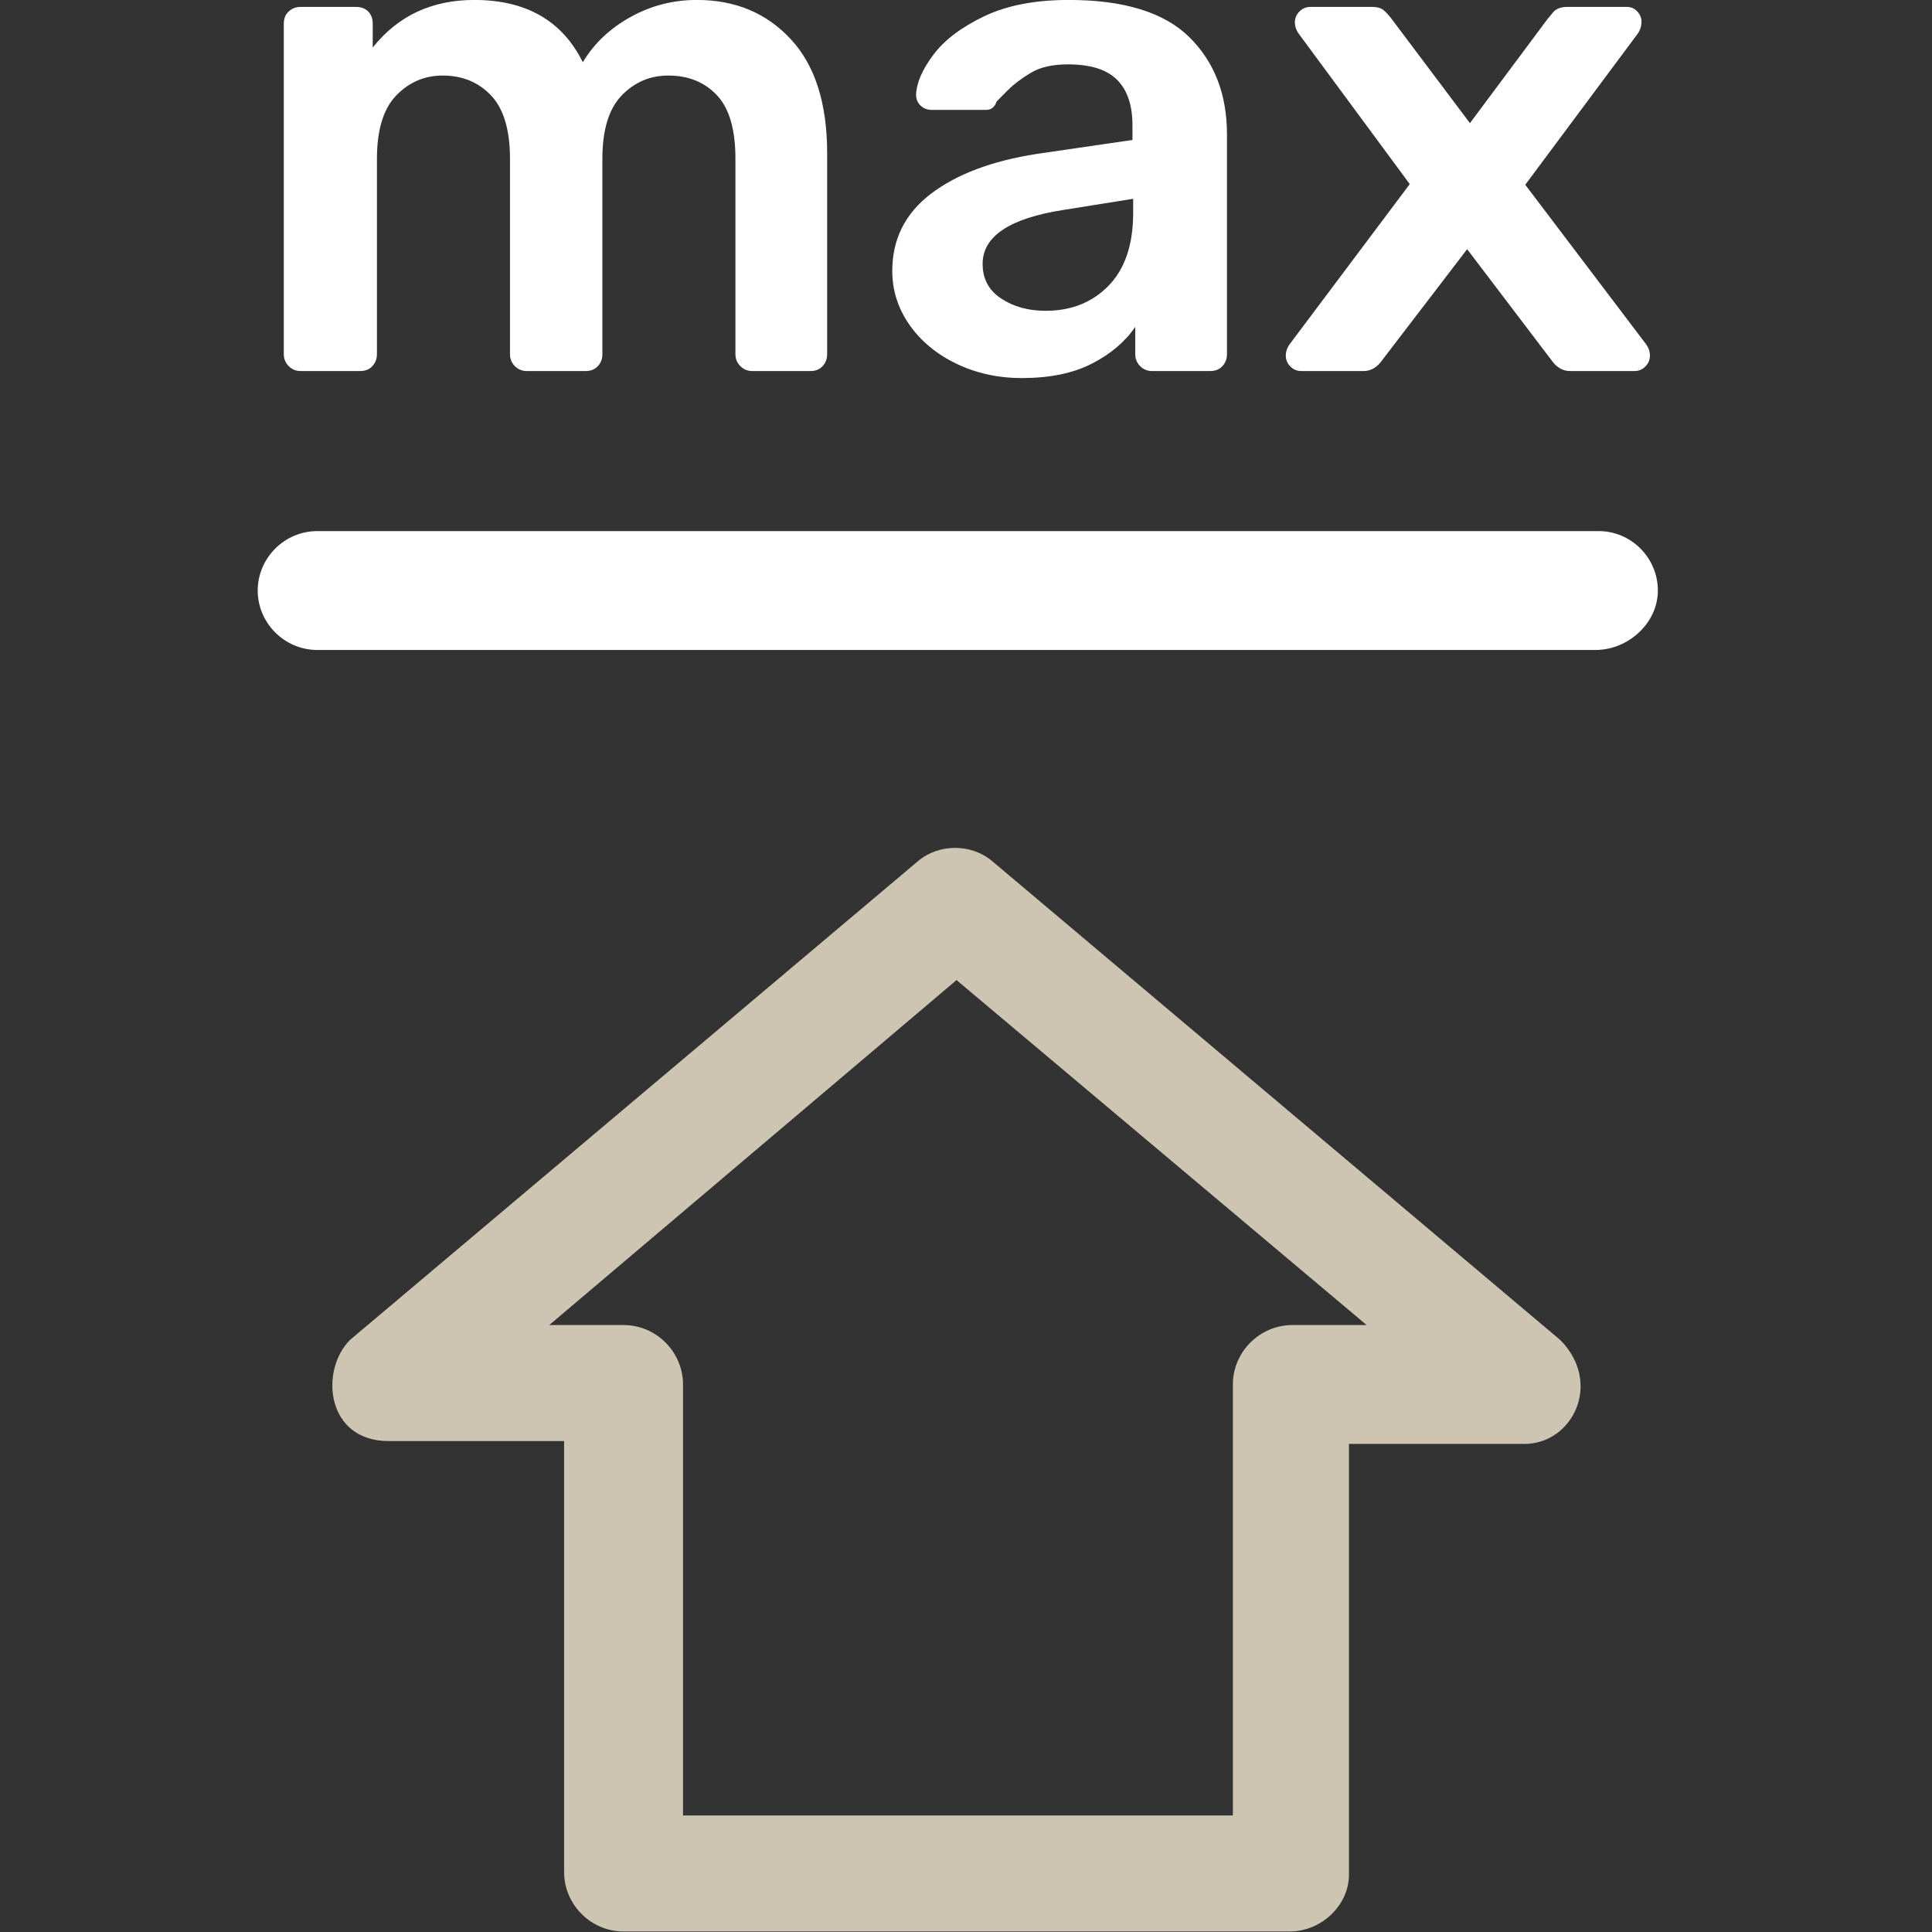 <svg width="38" height="38" viewBox="0 0 38 38" fill="none" xmlns="http://www.w3.org/2000/svg">
<rect x="0" y="0" width="38" height="38" fill="#333333" stroke="none"/>
<g clip-path="url(#clip0_1_78)">
<g clip-path="url(#clip1_1_78)">
<path d="M19.516 16.938C19.106 16.59 18.465 16.59 18.055 16.938L6.885 26.354C6.284 26.956 6.413 28.344 7.644 28.344H11.095V36.821C11.095 37.462 11.624 37.99 12.265 37.99H25.362C26.003 37.99 26.532 37.462 26.532 36.877V28.4H29.983C30.939 28.4 31.523 27.192 30.686 26.354L19.516 16.938ZM25.419 26.062C24.778 26.062 24.249 26.59 24.249 27.231V35.708H13.434V27.231C13.434 26.59 12.906 26.062 12.265 26.062H10.803L18.814 19.277L26.88 26.062H25.419Z" fill="#CDC5B1"/>
<path d="M31.445 10.446H6.239C5.598 10.446 5.069 10.974 5.069 11.615C5.069 12.256 5.598 12.784 6.239 12.784H31.383C32.024 12.784 32.608 12.256 32.608 11.615C32.608 10.974 32.086 10.446 31.445 10.446Z" fill="white"/>
<path fill-rule="evenodd" clip-rule="evenodd" d="M5.913 7.298C5.821 7.298 5.743 7.266 5.679 7.201C5.614 7.137 5.582 7.059 5.582 6.967V0.467C5.582 0.366 5.614 0.285 5.679 0.226C5.743 0.166 5.821 0.136 5.913 0.136H7.001C7.102 0.136 7.182 0.166 7.242 0.226C7.301 0.285 7.331 0.366 7.331 0.467V0.935C7.827 0.311 8.493 -0.001 9.328 -0.001C10.347 -0.001 11.059 0.407 11.463 1.224C11.683 0.857 11.995 0.561 12.399 0.336C12.803 0.111 13.239 -0.001 13.708 -0.001C14.461 -0.001 15.076 0.256 15.553 0.77C16.031 1.284 16.269 2.032 16.269 3.015V6.967C16.269 7.059 16.239 7.137 16.18 7.201C16.12 7.266 16.04 7.298 15.939 7.298H14.796C14.704 7.298 14.626 7.266 14.562 7.201C14.497 7.137 14.465 7.059 14.465 6.967V3.125C14.465 2.546 14.344 2.129 14.1 1.872C13.857 1.614 13.538 1.486 13.143 1.486C12.785 1.486 12.48 1.617 12.227 1.878C11.975 2.14 11.848 2.556 11.848 3.125V6.967C11.848 7.059 11.819 7.137 11.759 7.201C11.699 7.266 11.619 7.298 11.518 7.298H10.361C10.269 7.298 10.191 7.266 10.127 7.201C10.063 7.137 10.031 7.059 10.031 6.967V3.125C10.031 2.556 9.907 2.14 9.659 1.878C9.411 1.617 9.094 1.486 8.708 1.486C8.35 1.486 8.045 1.617 7.793 1.878C7.54 2.14 7.414 2.556 7.414 3.125V6.967C7.414 7.059 7.384 7.137 7.324 7.201C7.265 7.266 7.184 7.298 7.083 7.298H5.913ZM20.098 7.436C19.63 7.436 19.201 7.341 18.81 7.153C18.42 6.965 18.113 6.71 17.888 6.389C17.663 6.067 17.55 5.714 17.55 5.328C17.55 4.704 17.803 4.199 18.308 3.813C18.813 3.428 19.506 3.166 20.387 3.028L22.274 2.753V2.464C22.274 2.069 22.173 1.771 21.971 1.569C21.769 1.367 21.448 1.266 21.007 1.266C20.704 1.266 20.461 1.321 20.277 1.431C20.093 1.541 19.944 1.653 19.829 1.768L19.602 1.996C19.566 2.106 19.497 2.161 19.396 2.161H18.321C18.239 2.161 18.168 2.133 18.108 2.078C18.048 2.023 18.018 1.95 18.018 1.858C18.028 1.628 18.14 1.369 18.356 1.08C18.572 0.79 18.904 0.538 19.354 0.322C19.804 0.106 20.36 -0.001 21.021 -0.001C22.104 -0.001 22.894 0.242 23.39 0.728C23.885 1.215 24.133 1.853 24.133 2.643V6.967C24.133 7.059 24.103 7.137 24.044 7.201C23.984 7.266 23.904 7.298 23.803 7.298H22.66C22.568 7.298 22.49 7.266 22.425 7.201C22.361 7.137 22.329 7.059 22.329 6.967V6.43C22.127 6.724 21.843 6.965 21.475 7.153C21.108 7.341 20.649 7.436 20.098 7.436ZM20.566 6.113C21.071 6.113 21.484 5.948 21.806 5.618C22.127 5.287 22.288 4.81 22.288 4.185V3.91L20.911 4.13C19.855 4.295 19.327 4.649 19.327 5.191C19.327 5.484 19.448 5.712 19.692 5.872C19.935 6.033 20.227 6.113 20.566 6.113ZM25.593 7.298C25.511 7.298 25.439 7.268 25.38 7.208C25.32 7.149 25.29 7.077 25.29 6.995C25.29 6.912 25.318 6.834 25.373 6.761L27.728 3.621L25.552 0.673C25.497 0.6 25.469 0.522 25.469 0.439C25.469 0.357 25.499 0.285 25.559 0.226C25.618 0.166 25.689 0.136 25.772 0.136H26.984C27.085 0.136 27.161 0.157 27.211 0.198C27.262 0.24 27.315 0.297 27.37 0.37L28.912 2.422L30.441 0.37C30.45 0.361 30.485 0.32 30.544 0.246C30.604 0.173 30.698 0.136 30.827 0.136H31.997C32.08 0.136 32.149 0.166 32.204 0.226C32.259 0.285 32.286 0.352 32.286 0.425C32.286 0.517 32.259 0.6 32.204 0.673L30 3.634L32.369 6.761C32.424 6.834 32.452 6.912 32.452 6.995C32.452 7.077 32.422 7.149 32.362 7.208C32.303 7.268 32.231 7.298 32.149 7.298H30.882C30.735 7.298 30.611 7.224 30.51 7.077L28.857 4.901L27.191 7.077C27.09 7.224 26.966 7.298 26.819 7.298H25.593Z" fill="white"/>
</g>
</g>
<defs>
<clipPath id="clip0_1_78">
<rect width="38" height="38" fill="white" transform="translate(0 -0.01)"/>
</clipPath>
<clipPath id="clip1_1_78">
<rect width="27.867" height="38" fill="white" transform="translate(5.067 -0.01)"/>
</clipPath>
</defs>
</svg>
